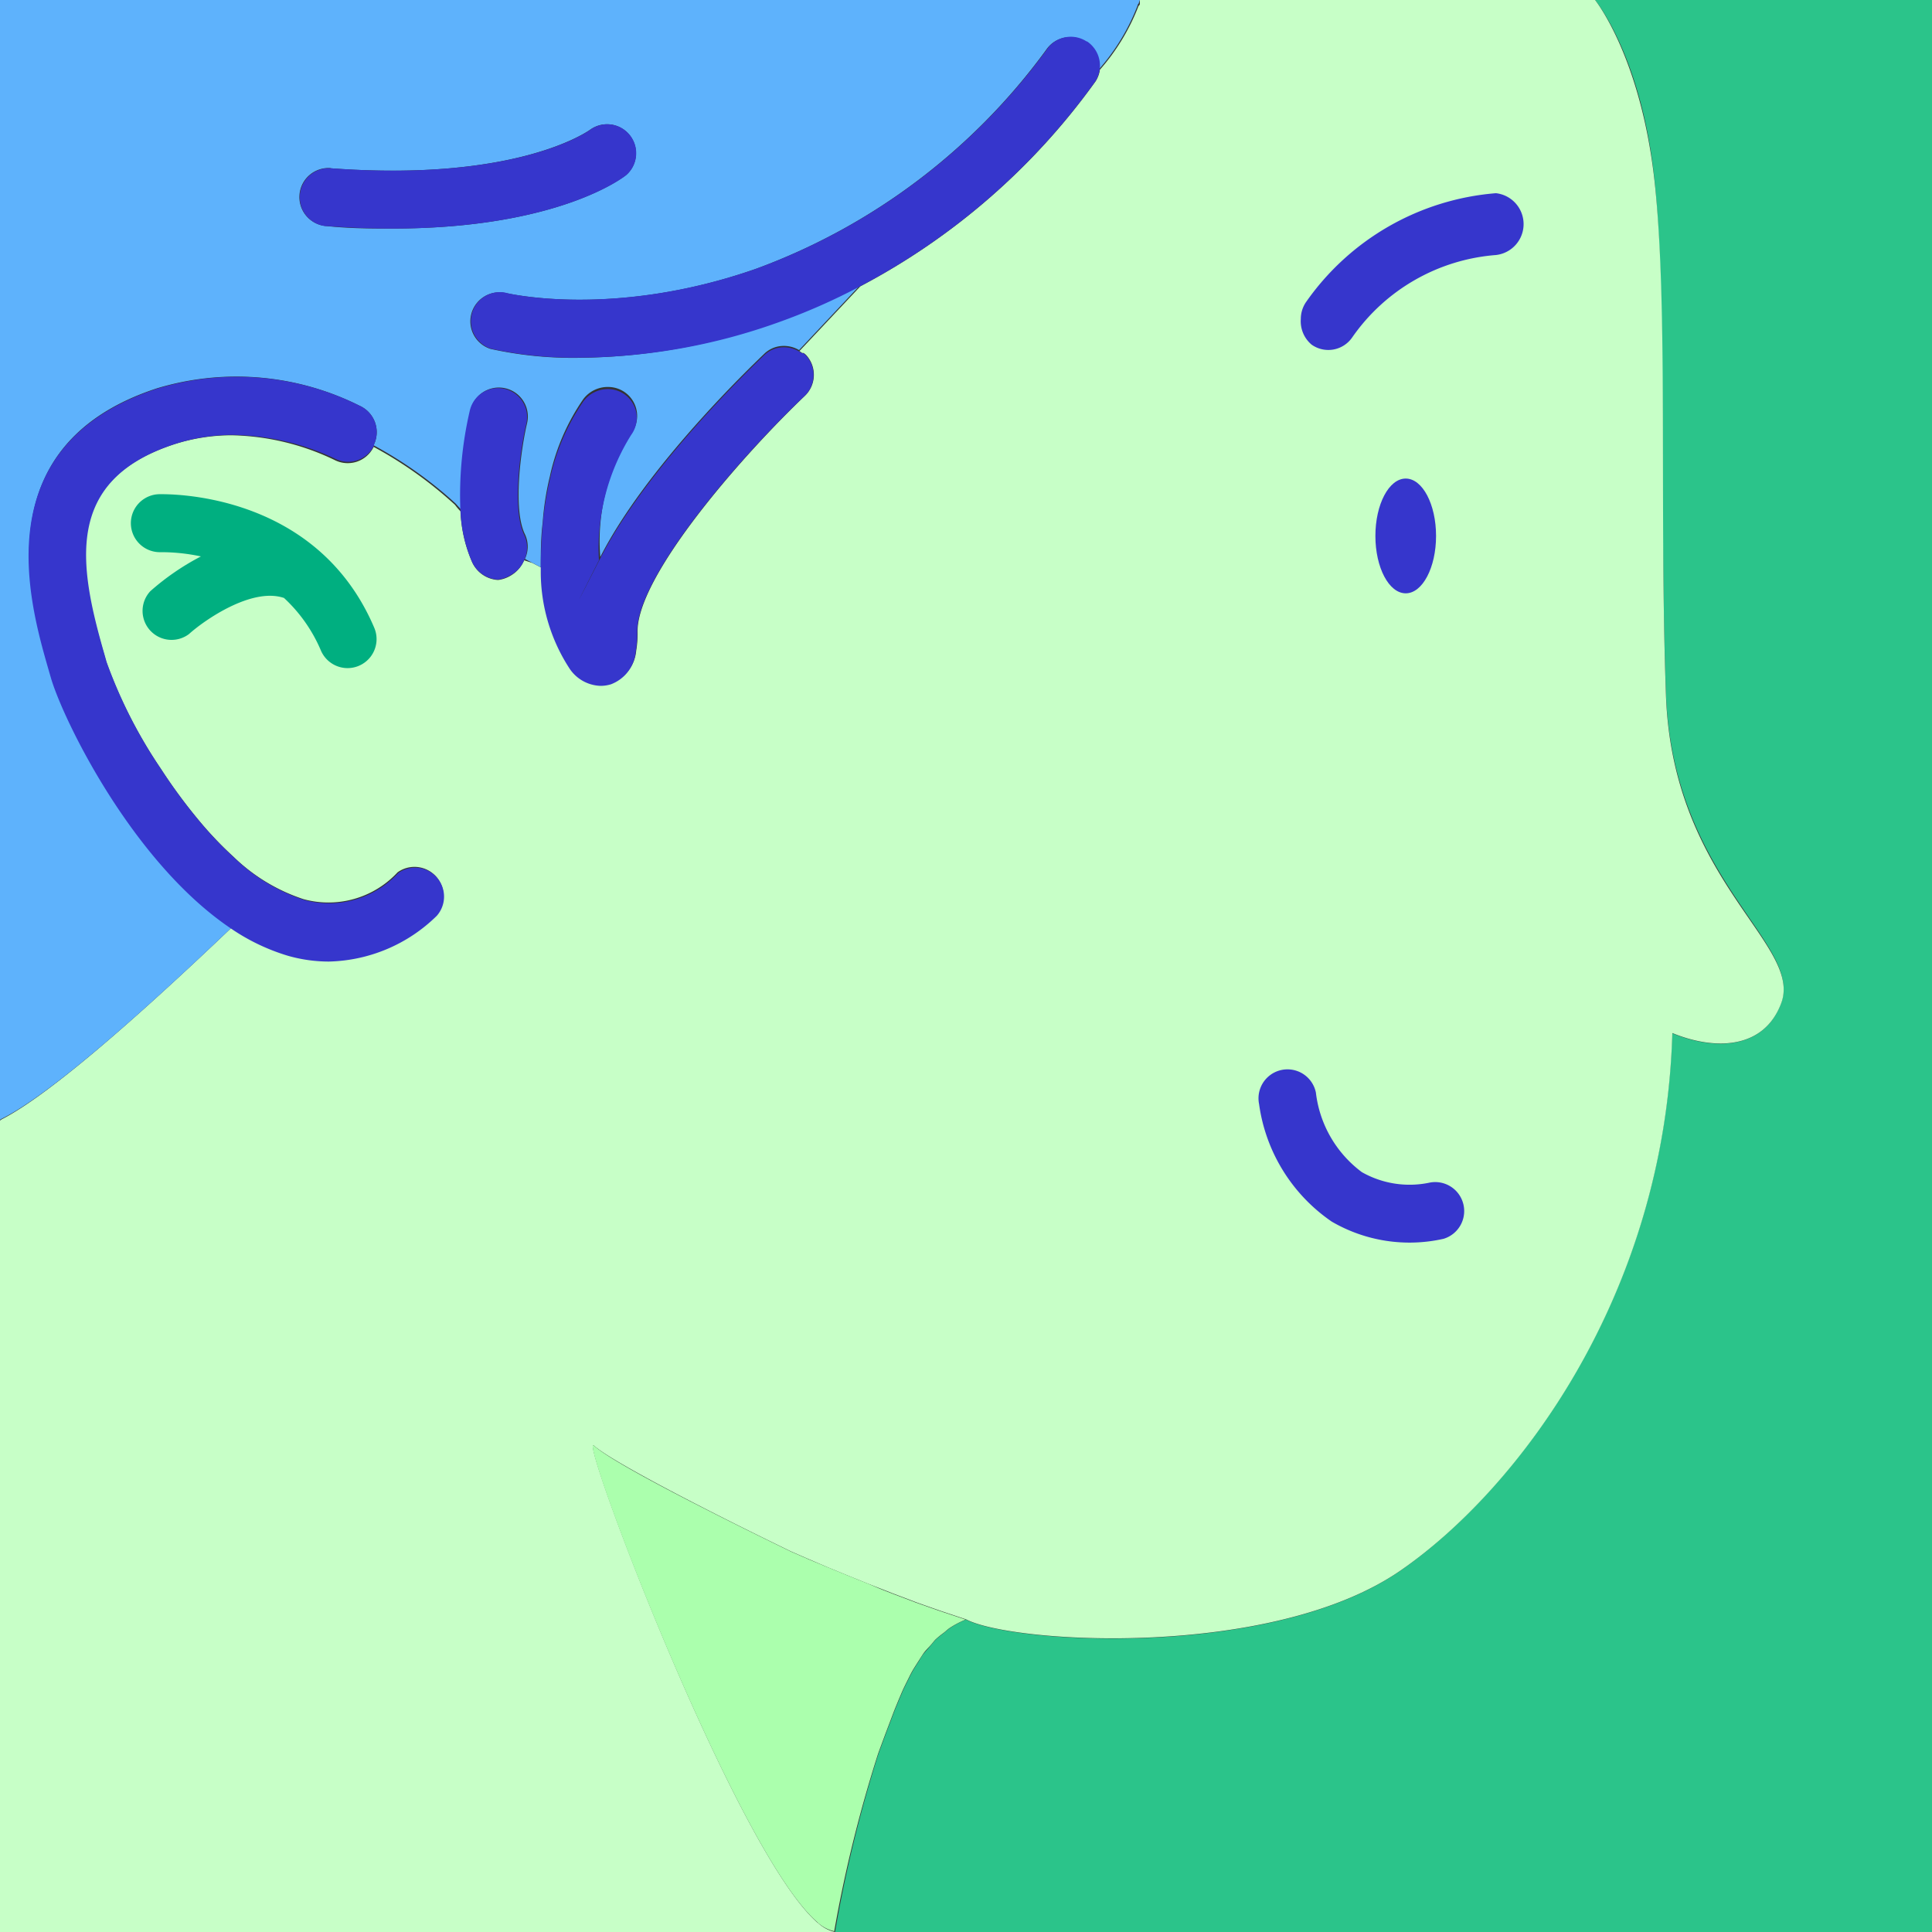 <svg xmlns="http://www.w3.org/2000/svg" viewBox="0 0 100 100"><rect x="0" y="0" width="100" height="100" fill="#333333" stroke="none"/><defs><style>.cls-1{fill:none}.cls-5{fill:#3636cc}</style></defs><g id="seleccionados_expandidos" data-name="seleccionados expandidos"><path class="cls-1" d="M44.34 81.75l-.47-.19zM45.59 82.25L45 82zM46.89 82.74l-.69-.26zM48.26 83.24l-.82-.29zM43.14 81.25l-.34-.14zM24.44 29.08a7.24 7.24 0 0 1-.6-2.63 2.09 2.09 0 0 0-.45-.34 13.69 13.69 0 0 0-4.38-3 13.78 13.78 0 0 1 4.38 3 2.44 2.44 0 0 1 .37.32 7.47 7.47 0 0 0 .64 2.67 1.63 1.63 0 0 0 1.38.92 1.58 1.58 0 0 1-1.34-.94zM92.31 51.34c.23-2.92-5.75-6.36-6.08-15.45-.35-9.68.12-19.91-.58-26.44.7 6.53.23 16.84.58 26.52.33 9.03 6.25 12.46 6.08 15.37zM50 83.83l-1.29-.43zM12 22.53a12.81 12.81 0 0 1 5.36 1.24 1.49 1.49 0 0 0 .56.13 1.49 1.49 0 0 1-.56-.13A12.81 12.81 0 0 0 12 22.53zM50 83.83a4.74 4.74 0 0 0-.85.45 4.75 4.75 0 0 1 .85-.45zM48.14 85.2c-.11.13-.22.25-.33.38.11-.13.19-.25.33-.38zM47.54 86c-.09.14-.18.28-.27.43.09-.15.18-.28.27-.43zM48.43 84.86a5 5 0 0 1 .44-.36 5 5 0 0 0-.44.36zM47 86.92c-.08.16-.16.32-.24.49.1-.18.18-.33.24-.49zM46.09 89.07l-.25.66zM46.55 87.94l-.23.56zM42 80.77l-.19-.08zM32.67 22.46A11.08 11.08 0 0 0 31 28.95h.06a10.24 10.24 0 0 1 1.63-6.43 1.5 1.5 0 0 0-1.2-2.37 1.49 1.49 0 0 1 1.16 2.37zM40.44 18a1.54 1.54 0 0 1 .92.21l.15.09h.07l.12.1a1.5 1.5 0 0 1-.06 2.12c-3.14 3-8 8.55-8.6 11.61a3.05 3.05 0 0 0-.06.58 5.36 5.36 0 0 1-.07 1 2 2 0 0 1-1.27 1.68 1.84 1.84 0 0 1-.53.08 1.73 1.73 0 0 0 .53-.08 2 2 0 0 0 1.26-1.68 5.31 5.31 0 0 0 .07-1 3 3 0 0 1 .06-.58c.6-3.07 5.46-8.63 8.6-11.61a1.51 1.51 0 0 0 .05-2.13.92.92 0 0 0-.12-.09h-.07l-.14-.1a1.54 1.54 0 0 0-.91-.2zM67.24 16.52a1.55 1.55 0 0 1 .26-.86 1.52 1.52 0 0 0-.26.86zM28.1 27.09a17 17 0 0 1 .37-2.38 14.32 14.32 0 0 0-.37 2.38zM28 29.39a.11.11 0 0 1 0 .07v-.05zM27.13 29l.35.16-.34-.16z"/><path d="M82.56 0S85 2.92 85.65 9.45s.23 16.76.58 26.44c.33 9.08 6.31 12.52 6.08 15.45a2 2 0 0 1-.13.61c-.89 2.35-3.38 2.45-5.63 1.53-.39 13.64-8.09 23.67-14.07 27.82-6.63 4.59-20 3.8-22.48 2.53a4.75 4.75 0 0 0-.85.45c-.1.07-.19.15-.28.23a5 5 0 0 0-.44.36c-.1.1-.2.23-.29.34s-.22.25-.33.38-.18.28-.27.42-.18.28-.27.43-.17.32-.25.48-.16.32-.24.49-.15.35-.23.53l-.23.56-.22.58-.25.66-.37 1a69.5 69.5 0 0 0-2.26 9.26H100V0z" fill="#2bc48a"/><path d="M42.33 99.53c-4.25-3.67-12.43-25.47-11.58-24.7S36.2 78 40.94 80.3l.87.38.19.08.79.34.34.14.73.3.47.19.67.27.59.23.61.24.69.26.55.21.82.29.46.16 1.29.43c2.44 1.26 15.84 2.06 22.48-2.53 6-4.14 13.68-14.17 14.07-27.82 2.25.92 4.74.82 5.63-1.53a2 2 0 0 0 .13-.61c.16-2.9-5.76-6.33-6.09-15.33-.35-9.68.12-20-.58-26.52S82.56 0 82.56 0H59a.85.85 0 0 0 0 .16c0 .07 0 .08-.07.15a11 11 0 0 1-2 3.3 1.48 1.48 0 0 1-.23.61 35.1 35.1 0 0 1-12.17 10.6l-3.15 3.35.14.1h.07a.92.92 0 0 1 .12.09 1.51 1.51 0 0 1-.05 2.13c-3.14 3-8 8.55-8.6 11.61a3 3 0 0 0-.06.58 5.31 5.31 0 0 1-.07 1 2 2 0 0 1-1.26 1.68 1.73 1.73 0 0 1-.53.08 2 2 0 0 1-1.6-.88 9.17 9.17 0 0 1-1.5-5.1.11.11 0 0 0 0-.07l-.48-.25-.43-.14a1.66 1.66 0 0 1-.69.79 1.64 1.64 0 0 1-.66.23 1.57 1.57 0 0 1-1.34-.92 7.24 7.24 0 0 1-.6-2.63 3.4 3.4 0 0 1-.29-.34 20.91 20.91 0 0 0-4.21-3 1.49 1.49 0 0 1-2 .69A12.81 12.81 0 0 0 12 22.53 9.77 9.77 0 0 0 9 23c-5.7 1.87-5 6.19-3.62 10.84l.11.39a24.81 24.81 0 0 0 2.82 5.54 27.88 27.88 0 0 0 2.14 2.88 18.87 18.87 0 0 0 1.64 1.7 9.42 9.42 0 0 0 3.62 2.19 4.88 4.88 0 0 0 4.87-1.39 1.5 1.5 0 0 1 2 2.21A8.23 8.23 0 0 1 17 49.73a7.74 7.74 0 0 1-2.12-.3A10.65 10.65 0 0 1 12 48C6.76 53 2.4 56.76.08 57.94L0 58v42h43.22a1.87 1.87 0 0 1-.89-.48z" fill="#c7ffc7"/><path d="M12 48c-5.13-3.4-8.73-10.83-9.34-13l-.11-.38c-1-3.47-3.35-11.6 5.57-14.52a14.22 14.22 0 0 1 10.49.9 1.5 1.5 0 0 1 .75 2v.06a21.15 21.15 0 0 1 4.22 3l.29.32a19.29 19.29 0 0 1 .49-5.17 1.5 1.5 0 1 1 2.92.7c-.31 1.31-.75 4.43-.11 5.74a1.49 1.49 0 0 1 0 1.28l.34.18.48.25c0-.74 0-1.52.1-2.32a14.32 14.32 0 0 1 .37-2.38 11.21 11.21 0 0 1 1.73-4 1.58 1.58 0 0 1 1.31-.63 1.5 1.5 0 0 1 1.2 2.37 10.24 10.24 0 0 0-1.63 6.43c2.37-4.66 7.74-9.8 8.5-10.53a1.44 1.44 0 0 1 .87-.39 1.54 1.54 0 0 1 .92.21l3.15-3.35a32 32 0 0 1-4.35 1.91A30.83 30.83 0 0 1 30 18.52a19.8 19.8 0 0 1-4.61-.46 1.5 1.5 0 0 1 .75-2.9c.06 0 5.57 1.36 13-1.25a32.44 32.44 0 0 0 15-11.32 1.5 1.5 0 0 1 2.74 1 11 11 0 0 0 2-3.3c0-.08.06-.08.07-.15A.85.85 0 0 1 59 0H0v58s0-.06.08-.09C2.4 56.76 6.76 53 12 48zm5.12-39.29c9.67.72 13.34-1.94 13.43-2a1.5 1.5 0 0 1 1.87 2.34c-.16.13-3.55 2.78-12.13 2.78-1.05 0-2.19 0-3.4-.13a1.5 1.5 0 1 1 .22-3z" fill="#5eb2fc"/><ellipse class="cls-5" cx="72.76" cy="27.74" rx="1.57" ry="2.97"/><path class="cls-5" d="M67.89 17.84a1.5 1.5 0 0 0 2.11-.39 10 10 0 0 1 7.43-4.25 1.61 1.61 0 0 0 0-3.2 13.28 13.28 0 0 0-9.84 5.65 1.55 1.55 0 0 0-.26.86 1.58 1.58 0 0 0 .56 1.33zM68.93 63.23a8 8 0 0 0 5.79.89 1.5 1.5 0 0 0-.76-2.9 5 5 0 0 1-3.47-.55 6 6 0 0 1-2.38-4.12 1.5 1.5 0 1 0-2.94.6 8.83 8.83 0 0 0 3.76 6.08zM56.25 2.15a1.5 1.5 0 0 0-2.08.43 32.44 32.44 0 0 1-15 11.32c-7.46 2.61-13 1.27-13 1.25a1.5 1.5 0 0 0-.75 2.9 19.8 19.8 0 0 0 4.61.46 30.83 30.83 0 0 0 10.16-1.79 32 32 0 0 0 4.35-1.91A35.1 35.1 0 0 0 56.69 4.22a1.51 1.51 0 0 0-.43-2.08zM16.9 11.7c1.21.09 2.35.13 3.4.13 8.58 0 12-2.66 12.13-2.78a1.5 1.5 0 0 0-1.87-2.34c-.09.07-3.77 2.72-13.43 2a1.5 1.5 0 1 0-.22 3z"/><path d="M8.22 25.58a1.5 1.5 0 0 0 .11 3 9.86 9.86 0 0 1 2.07.22 13 13 0 0 0-2.62 1.8 1.5 1.5 0 0 0 2 2.22c.76-.69 3.24-2.44 4.92-1.87a7.91 7.91 0 0 1 1.91 2.72 1.5 1.5 0 0 0 2.76-1.18c-3.04-7.14-10.83-6.91-11.15-6.91z" fill="#00af80"/><path class="cls-5" d="M19.36 23a1.5 1.5 0 0 0-.75-2 14.22 14.22 0 0 0-10.52-.87c-8.92 2.96-6.57 11.09-5.57 14.56l.11.38c.61 2.12 4.2 9.55 9.34 13a10.65 10.65 0 0 0 2.93 1.4 7.74 7.74 0 0 0 2.12.3 8.23 8.23 0 0 0 5.59-2.37 1.5 1.5 0 0 0-2-2.21 4.88 4.88 0 0 1-4.87 1.39 9.42 9.42 0 0 1-3.62-2.19 18.87 18.87 0 0 1-1.64-1.7 27.88 27.88 0 0 1-2.14-2.88 24.81 24.81 0 0 1-2.82-5.54l-.11-.39C4.06 29.21 3.33 24.88 9 23a9.77 9.77 0 0 1 3-.49 12.81 12.81 0 0 1 5.36 1.24 1.49 1.49 0 0 0 2-.69zM32.91 33.69a5.36 5.36 0 0 0 .07-1 3.05 3.05 0 0 1 .06-.58c.6-3.07 5.46-8.63 8.6-11.61a1.5 1.5 0 0 0 .06-2.12l-.12-.1h-.07l-.15-.09a1.54 1.54 0 0 0-.92-.21 1.44 1.44 0 0 0-.87.39c-.76.72-6.12 5.87-8.5 10.53S31 29 31 29a11.08 11.08 0 0 1 1.67-6.49 1.49 1.49 0 0 0-1.16-2.37 1.58 1.58 0 0 0-1.31.63 11.21 11.21 0 0 0-1.73 4 17 17 0 0 0-.38 2.38c-.07.8-.1 1.58-.1 2.32v.05a9.17 9.17 0 0 0 1.5 5.1 2 2 0 0 0 1.6.88 1.84 1.84 0 0 0 .53-.08 2 2 0 0 0 1.29-1.73zM27.13 27.68c-.64-1.31-.2-4.43.11-5.74a1.5 1.5 0 1 0-2.92-.7 19.29 19.29 0 0 0-.49 5.17 7.46 7.46 0 0 0 .6 2.67 1.58 1.58 0 0 0 1.34.92 1.64 1.64 0 0 0 .66-.23 1.57 1.57 0 0 0 .69-.75 1.53 1.53 0 0 0 .01-1.34z"/><path d="M45.46 90.74l.37-1 .25-.66.22-.58.23-.56c.08-.18.15-.36.23-.53s.16-.33.24-.49.16-.33.25-.48.18-.29.27-.43.18-.29.27-.42.22-.26.33-.38.19-.23.29-.34a5 5 0 0 1 .44-.36c.09-.07.18-.16.28-.23a4.74 4.74 0 0 1 .85-.45l-1.29-.43-.46-.16-.82-.29-.55-.21-.69-.26-.61-.24L45 82l-.67-.27-.47-.19-.73-.3-.34-.14-.79-.33-.19-.08-.87-.38c-4.74-2.31-9.28-4.64-10.19-5.48s7.33 21 11.54 24.65a1.87 1.87 0 0 0 .89.48 69.5 69.5 0 0 1 2.28-9.22z" fill="#abffad"/></g></svg>